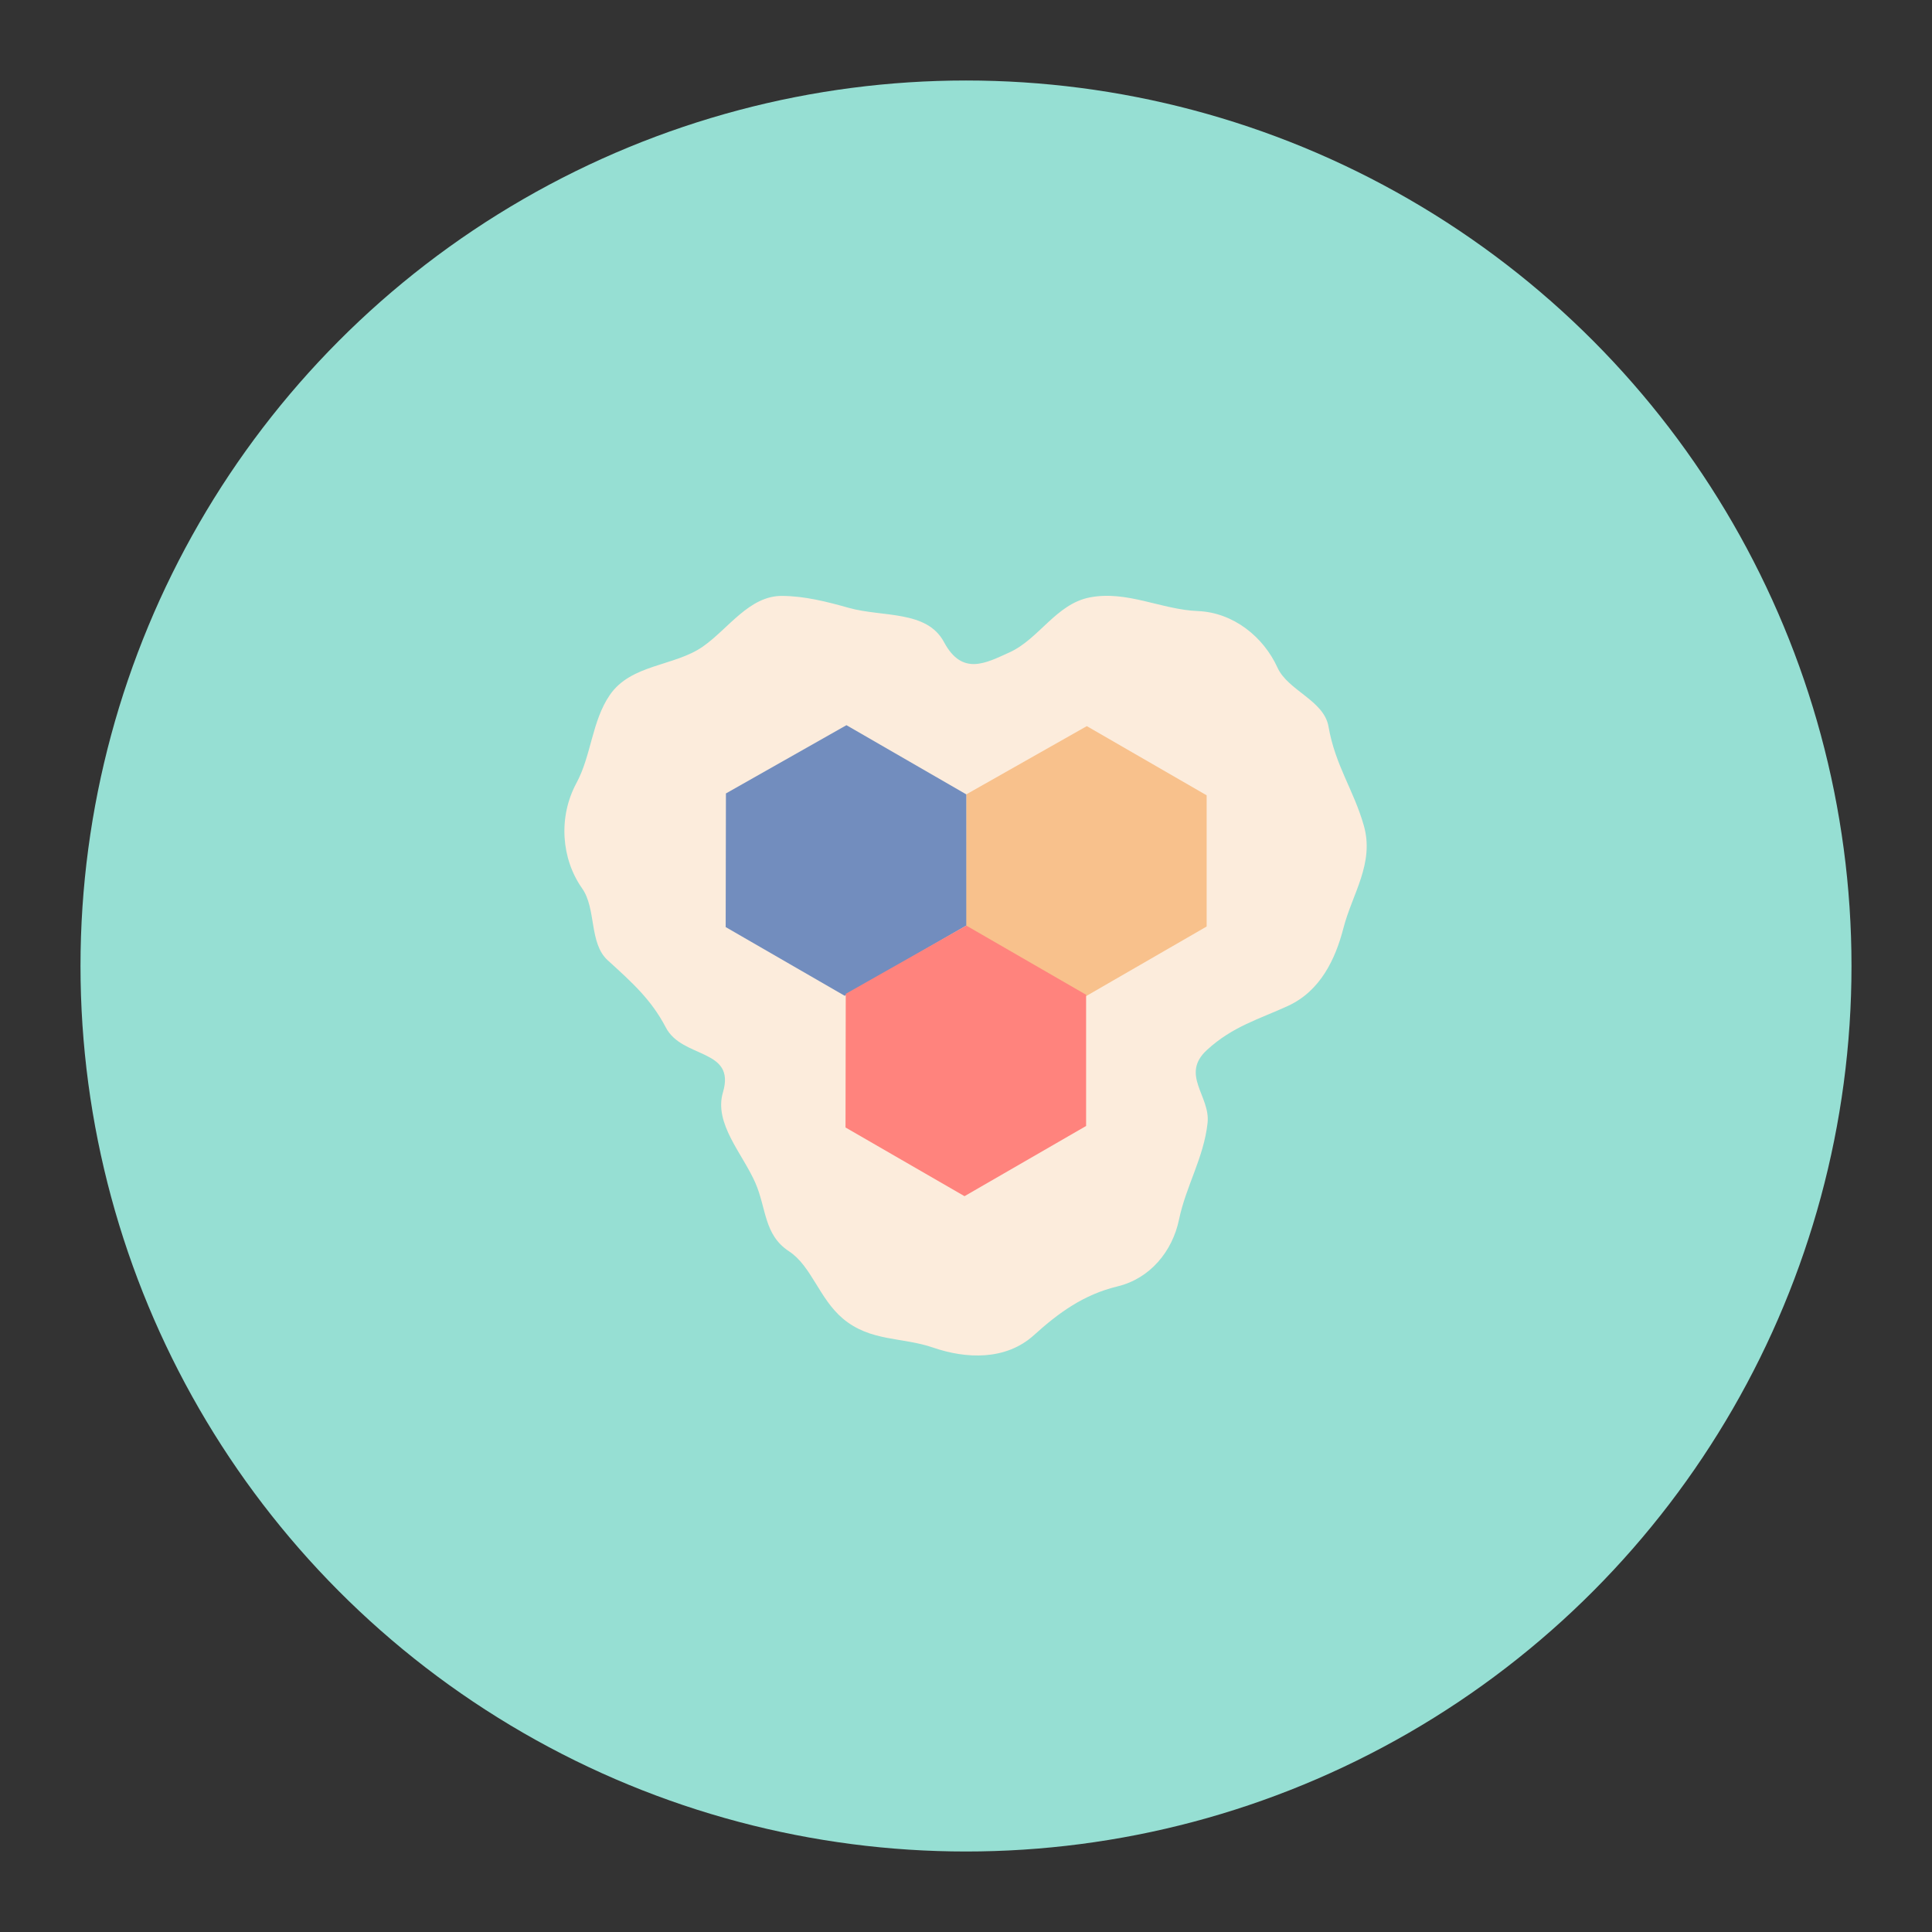 <?xml version="1.0" encoding="UTF-8" standalone="no"?>
<svg
   xmlns:dc="http://purl.org/dc/elements/1.1/"
   xmlns:cc="http://creativecommons.org/ns#"
   xmlns:rdf="http://www.w3.org/1999/02/22-rdf-syntax-ns#"
   xmlns:svg="http://www.w3.org/2000/svg"
   xmlns="http://www.w3.org/2000/svg"
   xmlns:sodipodi="http://sodipodi.sourceforge.net/DTD/sodipodi-0.dtd"
   xmlns:inkscape="http://www.inkscape.org/namespaces/inkscape"
   viewBox="0 0 192 192"
   version="1.1"
   id="svg16"
   sodipodi:docname="feudal_tactics.svg"
   inkscape:version="0.92.4 (5da689c313, 2019-01-14)">
  <rect x="0" y="0" width="192" height="192" fill="#333333" stroke="none"/>
  <sodipodi:namedview
     pagecolor="#ffffff"
     bordercolor="#666666"
     borderopacity="1"
     objecttolerance="10"
     gridtolerance="10"
     guidetolerance="10"
     inkscape:pageopacity="0"
     inkscape:pageshadow="2"
     inkscape:window-width="1920"
     inkscape:window-height="1017"
     id="namedview18"
     showgrid="true"
     inkscape:zoom="6.9532167"
     inkscape:cx="99.133512"
     inkscape:cy="91.2921"
     inkscape:window-x="-8"
     inkscape:window-y="-8"
     inkscape:window-maximized="1"
     inkscape:current-layer="svg16"
     inkscape:snap-global="false">
    <inkscape:grid
       type="xygrid"
       id="grid827"
       spacingx="4"
       spacingy="4" />
  </sodipodi:namedview>
  <defs
     id="defs4">
    <style
       id="style2">.a{fill:none;stroke:#b1b5bd;stroke-linecap:round;stroke-linejoin:round;isolation:isolate;opacity:0.63;}</style>
  </defs>
  <circle
     class="a"
     cx="96"
     cy="96"
     r="88"
     id="circle8"
     style="fill:#96dfd3;stroke:none;opacity:1" />
  <path
     style="opacity:1;vector-effect:none;fill:#fcecdc;fill-opacity:1;fill-rule:evenodd;stroke:none;stroke-width:0.481;paint-order:stroke fill markers"
     d="m 77.724,59.22 c -3.272,-0.021 -5.341,3.277 -7.896,5.051 -2.811,1.952 -7.108,1.722 -9.219,4.787 -1.787,2.594 -1.837,6.006 -3.319,8.751 -1.847,3.423 -1.487,7.572 0.554,10.467 1.444,2.047 0.669,5.449 2.558,7.164 2.462,2.235 4.333,3.925 5.768,6.672 1.636,3.131 6.976,2.054 5.675,6.445 -0.918,3.098 1.952,6.09 3.224,9.002 1.103,2.526 0.842,5.16 3.339,6.793 2.232,1.46 2.994,4.692 5.351,6.684 2.734,2.311 5.901,1.825 8.976,2.887 3.236,1.118 7.203,1.312 10.018,-1.239 2.448,-2.218 4.938,-4.032 8.296,-4.841 3.247,-0.782 5.463,-3.484 6.117,-6.634 0.694,-3.342 2.471,-6.172 2.841,-9.616 0.287,-2.668 -2.731,-4.787 -0.069,-7.241 2.555,-2.355 5.225,-3.081 8.059,-4.385 3.222,-1.483 4.719,-4.655 5.513,-7.74 0.875,-3.4 3.098,-6.43 2.023,-10.191 -1.021,-3.573 -2.827,-5.928 -3.511,-9.841 -0.454,-2.597 -4.025,-3.556 -5.071,-5.854 -1.381,-3.036 -4.371,-5.475 -7.921,-5.615 -3.611,-0.143 -7.034,-2.072 -10.731,-1.355 -3.348,0.649 -5.058,4.146 -7.988,5.467 -2.319,1.046 -4.682,2.37 -6.495,-1.023 -1.709,-3.2 -6.107,-2.461 -9.47,-3.408 -2.23,-0.628 -4.393,-1.172 -6.623,-1.186 z"
     id="rect846"
     inkscape:connector-curvature="0"
     sodipodi:nodetypes="ssssssssssssssssssssssssssss" />
  <path
     style="fill:#f8c18c;stroke:none;stroke-width:0.355px;stroke-linecap:butt;stroke-linejoin:miter;stroke-opacity:1"
     d="m 96.028,78.944 11.978,-6.783 11.908,6.875 v 13.04 l -12.084,6.977 -11.826,-6.828 z"
     id="path873"
     inkscape:connector-curvature="0" />
  <path
     style="fill:#728dbe;stroke:none;stroke-width:0.355px;stroke-linecap:butt;stroke-linejoin:miter;stroke-opacity:1"
     d="m 72.142,78.851 11.978,-6.783 11.908,6.875 V 91.983 L 83.944,98.96 72.117,92.132 Z"
     id="path873-9"
     inkscape:connector-curvature="0" />
  <path
     style="fill:#ff837d;stroke:none;stroke-width:0.355px;stroke-linecap:butt;stroke-linejoin:miter;stroke-opacity:1"
     d="m 84.05,98.766 11.978,-6.783 11.908,6.875 v 13.04 l -12.084,6.977 -11.826,-6.828 z"
     id="path873-5"
     inkscape:connector-curvature="0" />
</svg>
